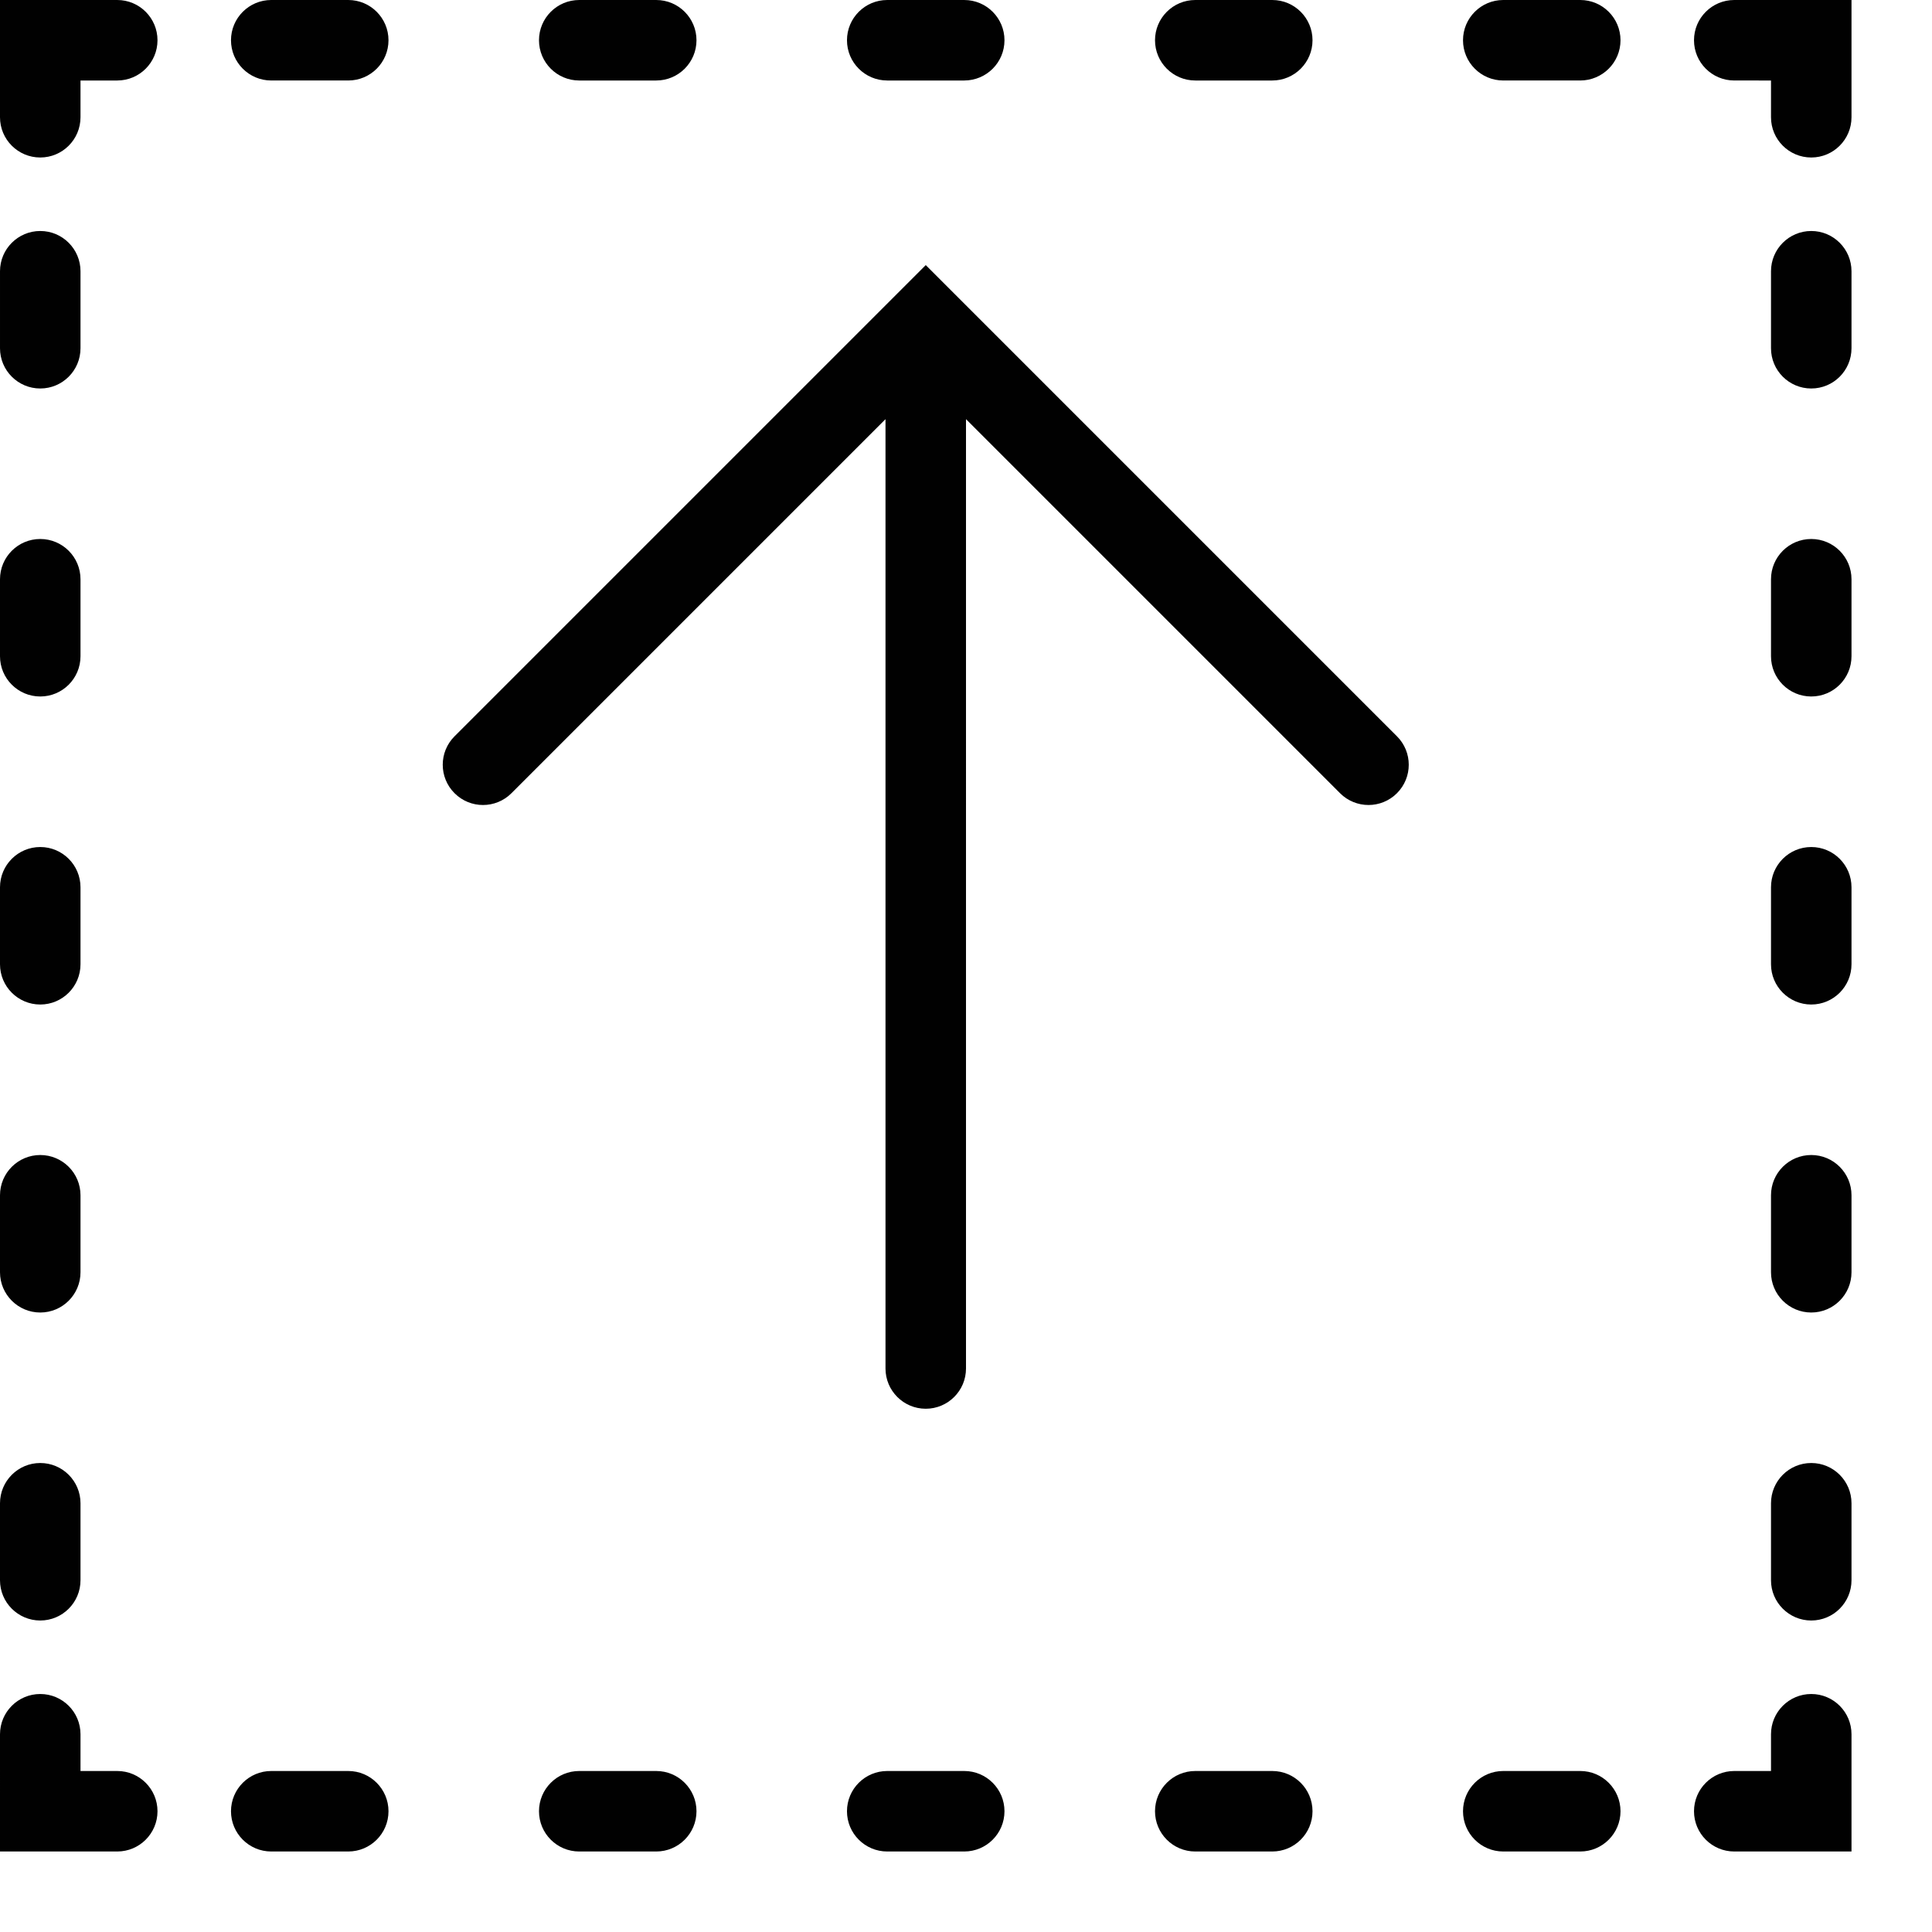 <?xml version="1.0" encoding="utf-8"?>
<!-- Generator: Adobe Illustrator 17.0.0, SVG Export Plug-In . SVG Version: 6.00 Build 0)  -->
<!DOCTYPE svg PUBLIC "-//W3C//DTD SVG 1.1//EN" "http://www.w3.org/Graphics/SVG/1.1/DTD/svg11.dtd">
<svg version="1.1" id="Layer_1" xmlns="http://www.w3.org/2000/svg" xmlns:xlink="http://www.w3.org/1999/xlink" x="0px" y="0px"
	 width="48px" height="48px" viewBox="0 0 48 48" enable-background="new 0 0 48 48" xml:space="preserve">
<g>
	<path fill="#010101" d="M23.707,7.293C23.707,7.293,23.707,7.293,23.707,7.293L23,6.586l-0.707,0.707c0,0,0,0,0,0l-11,11
		c-0.391,0.391-0.391,1.023,0,1.414c0.391,0.391,1.023,0.391,1.414,0L22,10.414V34c0,0.552,0.448,1,1,1s1-0.448,1-1V10.414
		l9.293,9.293C33.488,19.902,33.744,20,34,20s0.512-0.098,0.707-0.293c0.391-0.391,0.391-1.023,0-1.414L23.707,7.293z"/>
	<path fill="#010101" d="M2.913,44H2v-0.913c0-0.552-0.448-1-1-1s-1,0.448-1,1V46h2.913c0.552,0,1-0.448,1-1S3.465,44,2.913,44z"/>
	<path fill="#010101" d="M45,42.087c-0.552,0-1,0.448-1,1V44h-0.913c-0.552,0-1,0.448-1,1s0.448,1,1,1H46v-2.913
		C46,42.535,45.552,42.087,45,42.087z"/>
	<path fill="#010101" d="M2.913,0H0v2.913c0,0.552,0.448,1,1,1s1-0.448,1-1V2h0.913c0.552,0,1-0.448,1-1S3.465,0,2.913,0z"/>
	<path fill="#010101" d="M43.087,0c-0.552,0-1,0.448-1,1s0.448,1,1,1H44v0.913c0,0.552,0.448,1,1,1s1-0.448,1-1V0H43.087z"/>
	<path fill="#010101" d="M8.652,44H6.739c-0.552,0-1,0.448-1,1s0.448,1,1,1h1.913c0.553,0,1-0.448,1-1S9.204,44,8.652,44z"/>
	<path fill="#010101" d="M23.956,44h-1.913c-0.552,0-1,0.448-1,1s0.448,1,1,1h1.913c0.553,0,1-0.448,1-1S24.508,44,23.956,44z"/>
	<path fill="#010101" d="M16.304,44h-1.913c-0.552,0-1,0.448-1,1s0.448,1,1,1h1.913c0.552,0,1-0.448,1-1S16.856,44,16.304,44z"/>
	<path fill="#010101" d="M31.609,44h-1.913c-0.552,0-1,0.448-1,1s0.448,1,1,1h1.913c0.552,0,1-0.448,1-1S32.161,44,31.609,44z"/>
	<path fill="#010101" d="M39.261,44h-1.913c-0.552,0-1,0.448-1,1s0.448,1,1,1h1.913c0.552,0,1-0.448,1-1S39.813,44,39.261,44z"/>
	<path fill="#010101" d="M8.652,0H6.739c-0.552,0-1,0.448-1,1s0.448,1,1,1h1.913c0.553,0,1-0.448,1-1S9.204,0,8.652,0z"/>
	<path fill="#010101" d="M22.043,2h1.913c0.553,0,1-0.448,1-1s-0.448-1-1-1h-1.913c-0.552,0-1,0.448-1,1S21.491,2,22.043,2z"/>
	<path fill="#010101" d="M14.391,2h1.913c0.552,0,1-0.448,1-1s-0.448-1-1-1h-1.913c-0.552,0-1,0.448-1,1S13.839,2,14.391,2z"/>
	<path fill="#010101" d="M29.696,2h1.913c0.552,0,1-0.448,1-1s-0.448-1-1-1h-1.913c-0.552,0-1,0.448-1,1S29.144,2,29.696,2z"/>
	<path fill="#010101" d="M39.261,0h-1.913c-0.552,0-1,0.448-1,1s0.448,1,1,1h1.913c0.552,0,1-0.448,1-1S39.813,0,39.261,0z"/>
	<path fill="#010101" d="M45,36.348c-0.552,0-1,0.448-1,1v1.913c0,0.552,0.448,1,1,1s1-0.448,1-1v-1.913
		C46,36.796,45.552,36.348,45,36.348z"/>
	<path fill="#010101" d="M45,21.044c-0.552,0-1,0.448-1,1v1.913c0,0.552,0.448,1,1,1s1-0.448,1-1v-1.913
		C46,21.492,45.552,21.044,45,21.044z"/>
	<path fill="#010101" d="M45,28.696c-0.552,0-1,0.448-1,1v1.913c0,0.552,0.448,1,1,1s1-0.448,1-1v-1.913
		C46,29.144,45.552,28.696,45,28.696z"/>
	<path fill="#010101" d="M45,13.391c-0.552,0-1,0.448-1,1v1.913c0,0.552,0.448,1,1,1s1-0.448,1-1v-1.913
		C46,13.839,45.552,13.391,45,13.391z"/>
	<path fill="#010101" d="M45,5.739c-0.552,0-1,0.448-1,1v1.913c0,0.552,0.448,1,1,1s1-0.447,1-1V6.739
		C46,6.187,45.552,5.739,45,5.739z"/>
	<path fill="#010101" d="M1,40.261c0.552,0,1-0.448,1-1v-1.913c0-0.552-0.448-1-1-1s-1,0.448-1,1v1.913
		C0,39.813,0.448,40.261,1,40.261z"/>
	<path fill="#010101" d="M1,24.957c0.552,0,1-0.448,1-1v-1.913c0-0.552-0.448-1-1-1s-1,0.448-1,1v1.913
		C0,24.509,0.448,24.957,1,24.957z"/>
	<path fill="#010101" d="M1,32.609c0.552,0,1-0.448,1-1v-1.913c0-0.552-0.448-1-1-1s-1,0.448-1,1v1.913
		C0,32.161,0.448,32.609,1,32.609z"/>
	<path fill="#010101" d="M1,17.304c0.552,0,1-0.448,1-1v-1.913c0-0.552-0.448-1-1-1s-1,0.448-1,1v1.913
		C0,16.856,0.448,17.304,1,17.304z"/>
	<path fill="#010101" d="M1,9.652c0.552,0,1-0.447,1-1V6.739c0-0.552-0.448-1-1-1s-1,0.448-1,1v1.913C0,9.204,0.448,9.652,1,9.652z"
		/>
</g>
</svg>
